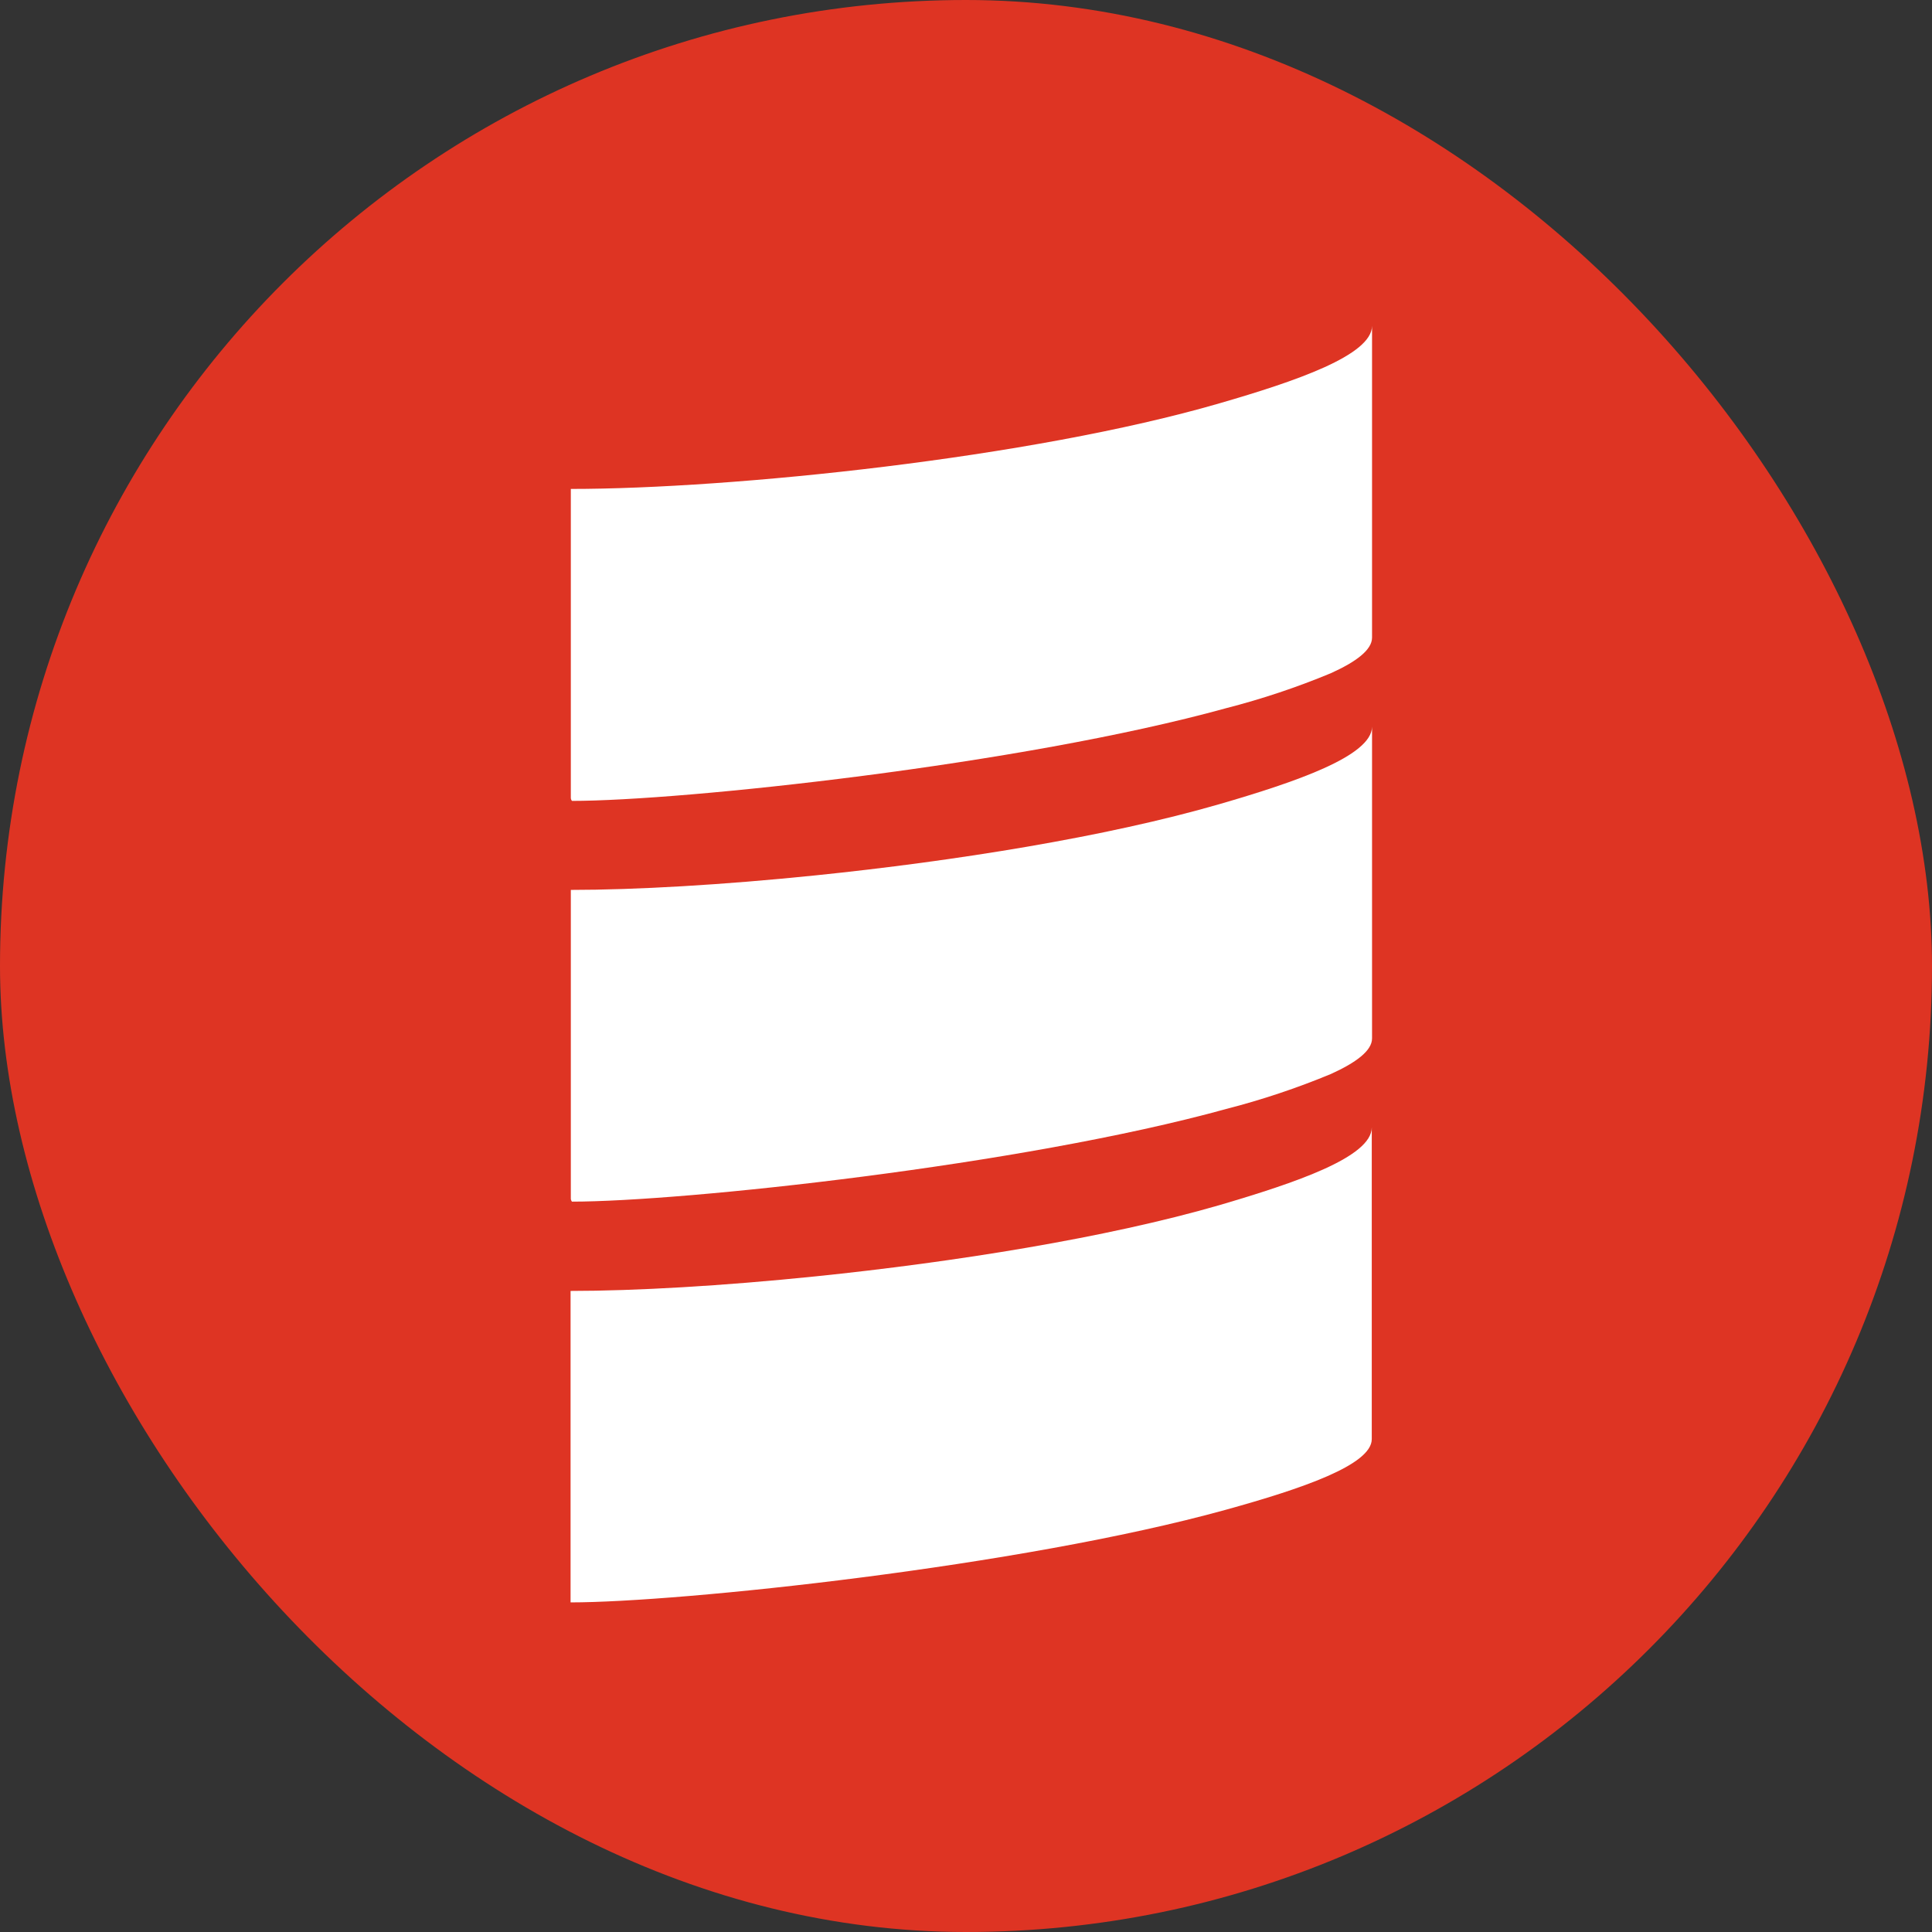 <svg width="83" height="83" viewBox="0 0 83 83" fill="none" xmlns="http://www.w3.org/2000/svg">
<rect x="0" y="0" width="83" height="83" fill="#333333" stroke="none"/>
<rect width="83" height="83" rx="41.5" fill="#DE3423"/>
<path fill-rule="evenodd" clip-rule="evenodd" d="M52.386 17.328C44.289 19.678 31.444 21.005 24.523 21.005V34.283C24.526 34.328 24.543 34.372 24.572 34.407C29.295 34.407 43.875 32.855 52.672 30.425C54.206 30.032 55.711 29.53 57.173 28.922C58.249 28.436 58.944 27.924 58.944 27.392V14C58.934 15.262 55.663 16.379 52.386 17.328Z" fill="white"/>
<path fill-rule="evenodd" clip-rule="evenodd" d="M52.386 34.547C47.54 35.951 41 36.995 35.042 37.606C31.043 38.017 27.306 38.231 24.523 38.231V51.499C24.526 51.544 24.543 51.588 24.572 51.623C29.295 51.623 43.875 50.072 52.672 47.644C54.206 47.25 55.71 46.748 57.173 46.141C58.249 45.653 58.944 45.143 58.944 44.61V31.219C58.934 32.478 55.663 33.595 52.386 34.547Z" fill="white"/>
<path fill-rule="evenodd" clip-rule="evenodd" d="M52.385 51.774C47.539 53.178 40.999 54.221 35.041 54.833C31.036 55.245 27.294 55.459 24.512 55.459V68.84C29.186 68.84 43.84 67.302 52.66 64.861C55.911 63.961 58.932 62.937 58.932 61.825V48.434C58.932 49.706 55.661 50.812 52.385 51.774Z" fill="white"/>
</svg>